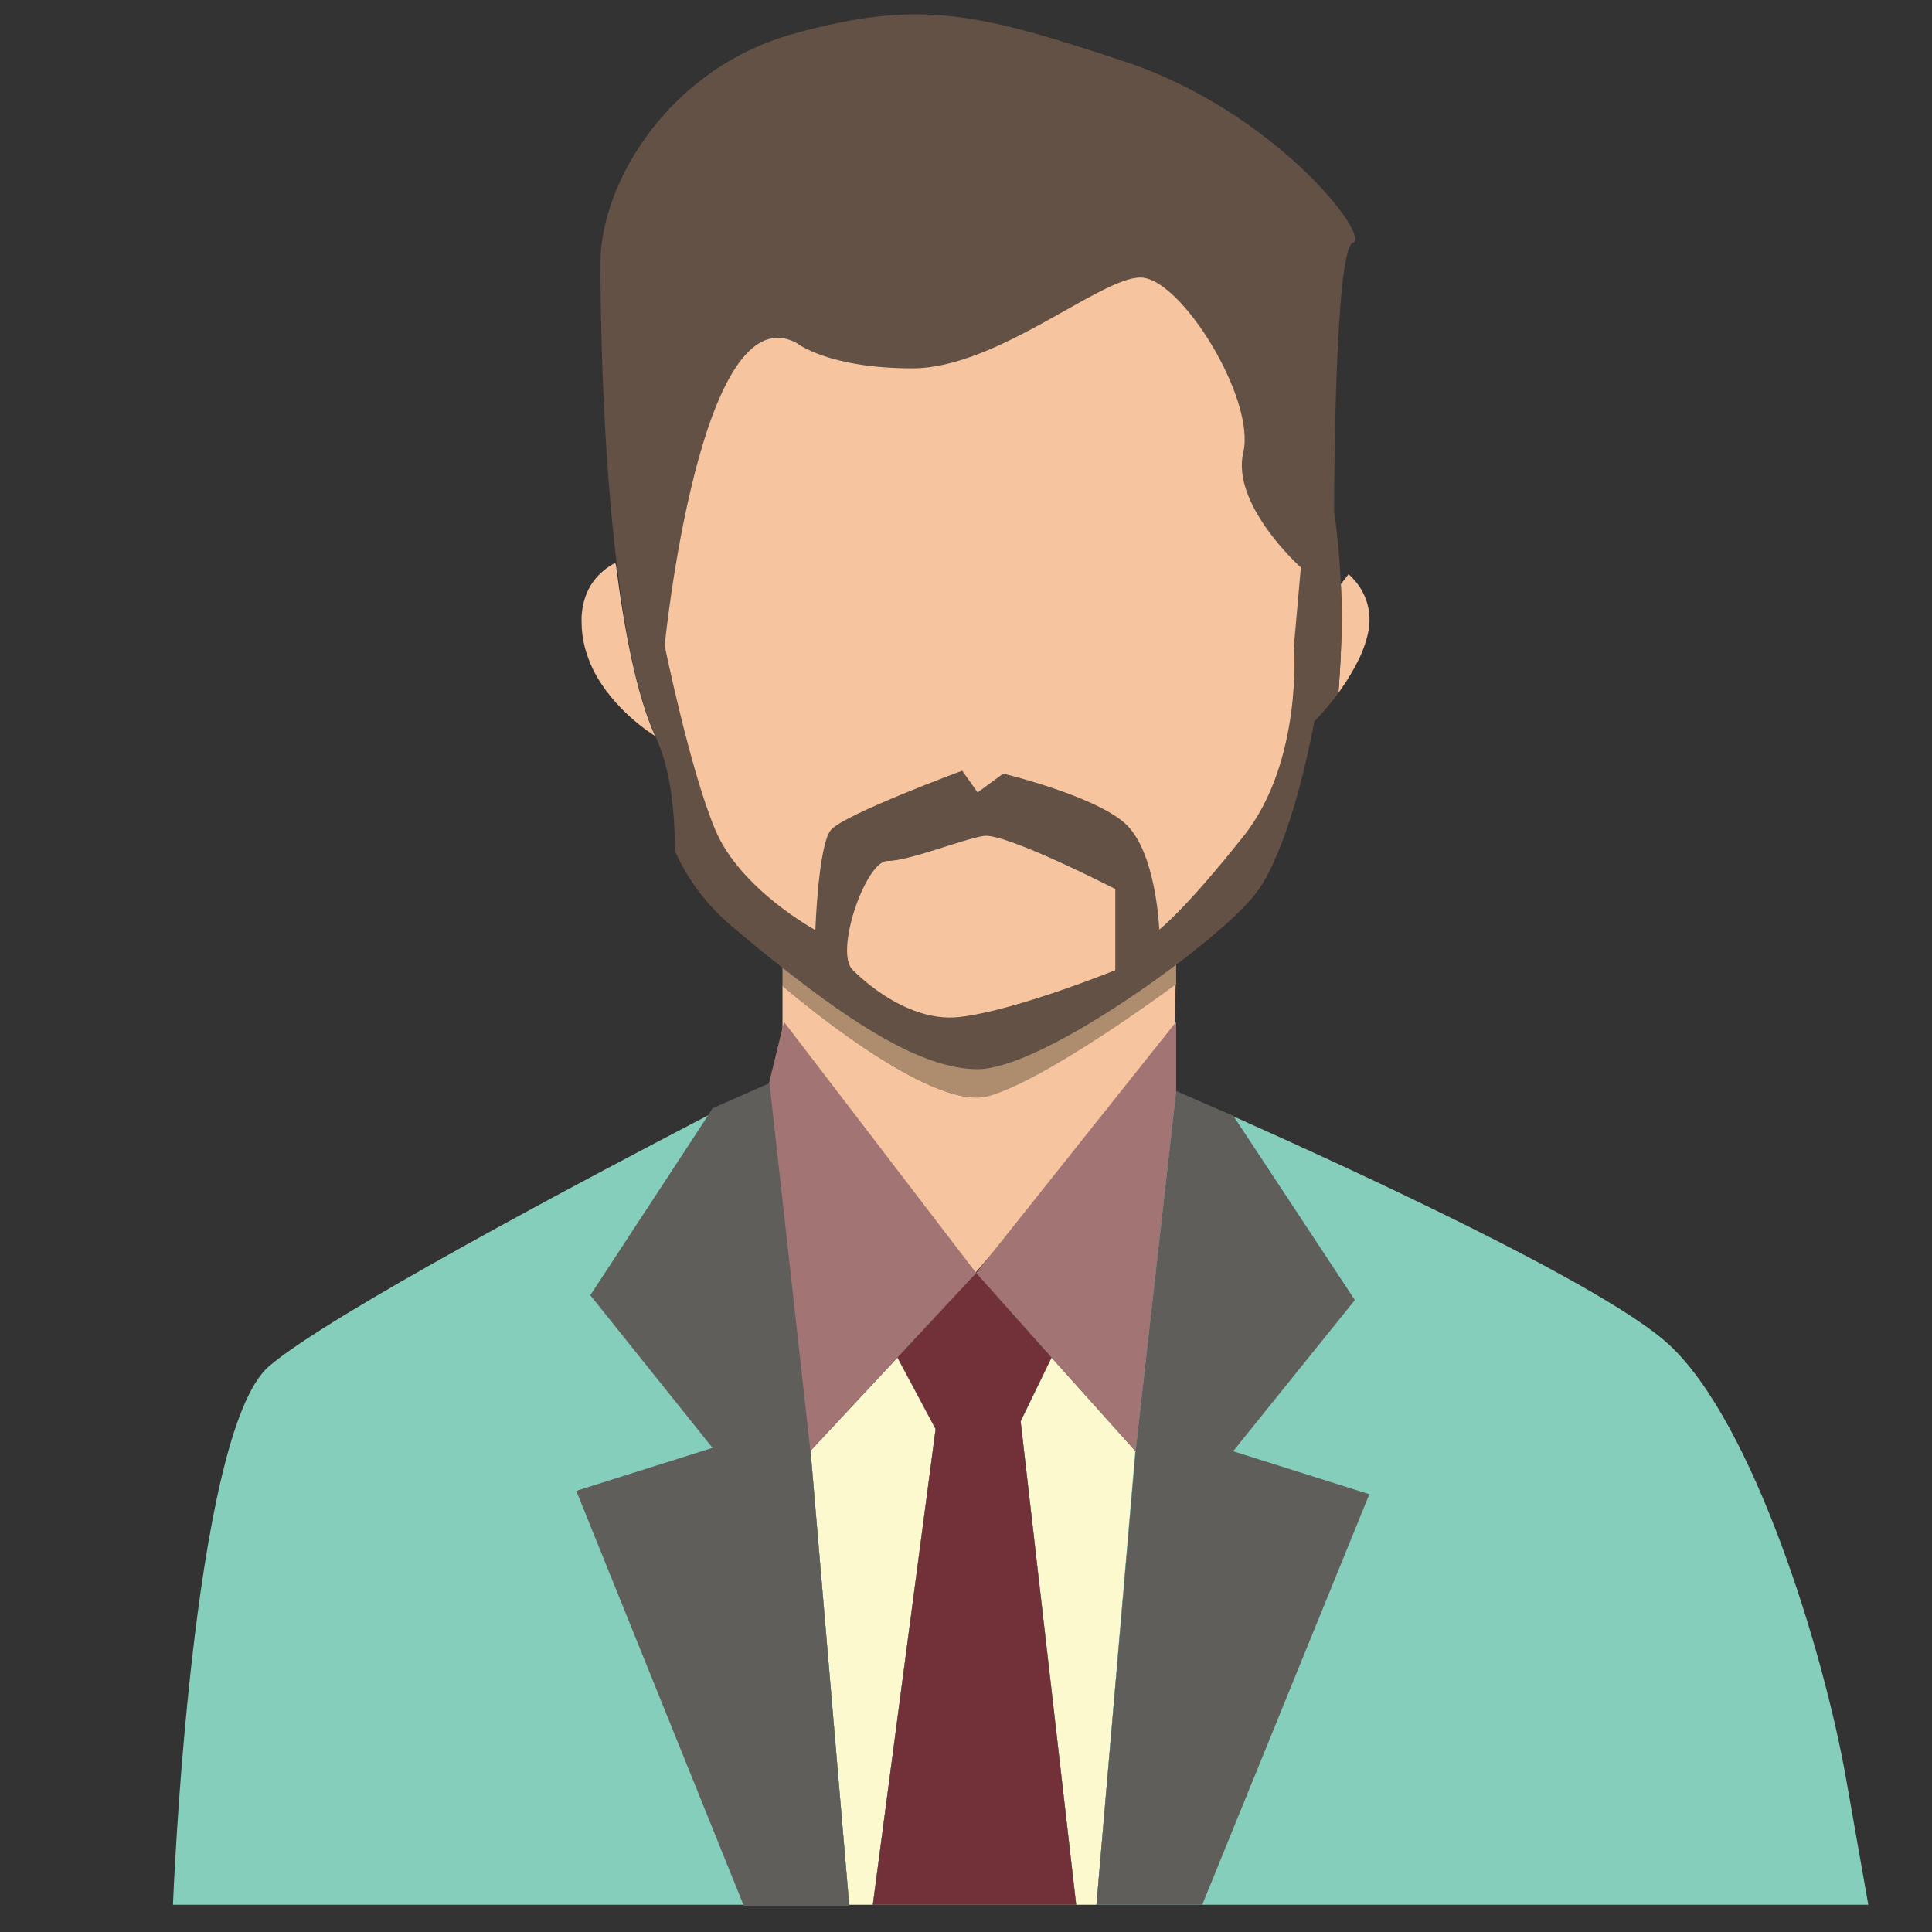 <?xml version="1.0" encoding="utf-8"?>
<svg id="master-artboard" viewBox="0 0 400 400" version="1.1" xmlns="http://www.w3.org/2000/svg" x="0px" y="0px" enable-background="new 0 0 1400 980" width="400px" height="400px"><rect x="0" y="0" width="400" height="400" fill="#333333" stroke="none"/><rect id="ee-background" x="0" y="0" width="400" height="400" style="fill: white; fill-opacity: 0; pointer-events: none;"/>



<path fill="#F6C49F" d="M1100.3,267.6v10.9l39.2,49.4c41.9-48.4,41.9-48.4,41.9-48.4l0.3-12.3c0,0-26.6,19.8-38.9,23.2&#10;&#9;&#9;C1130.6,293.9,1100.3,267.6,1100.3,267.6z" transform="matrix(1, 0, 0, 1, -938.29, -63.538)"/><path fill="#AE8D6E" d="M1140.1,284.5c-10,0-22.4-7.5-35.8-17.8c-1.3-1-2.7-2.1-4-3.1v4.1c0,0,30.3,26.2,42.6,22.8&#10;&#9;&#9;c12.3-3.4,38.9-23.2,38.9-23.2v-5.1c-2,1.5-4.1,3.1-6.2,4.6C1162.8,275.9,1147.8,284.5,1140.1,284.5z" transform="matrix(1, 0, 0, 1, -938.29, -63.538)"/><path d="M 1173.4 364 L 1165.3 457.9 L 1161.1 457.9 L 1149.6 357.8 L 1156 344.6 Z" fill="#FCF9CE" transform="matrix(1, 0, 0, 1, -938.29, -63.538)"/><path d="M 1132 359.4 L 1119 457.9 L 1114.1 457.9 L 1106.1 363.9 L 1124.1 344.6 Z" fill="#FCF9CE" transform="matrix(1, 0, 0, 1, -938.29, -63.538)"/><path fill="#86CEBC" d="M1106.1,363.9l8,94H974.1c0,0,3.8-97.7,19.9-111.5c12.3-10.6,66.2-39.1,91-52c6.1-3.2,10.5-5.4,11.9-6.2&#10;&#9;&#9;l0,0c0.4-0.2,0.5-0.3,0.5-0.3v0l8.4,76.1L1106.1,363.9z" transform="matrix(1, 0, 0, 1, -938.29, -63.538)"/><path d="M 1119 457.9 L 1132 359.4 L 1124.1 344.6 L 1140.4 327.1 L 1156 344.6 L 1149.6 357.8 L 1161.1 457.9 Z" fill="#86CEBC" transform="matrix(1, 0, 0, 1, -938.29, -63.538)"/><path fill="#86CEBC" d="M1325.1,457.9h-159.8l8-93.8l8.4-74.6l1.8,0.8c1.8,0.8,4.8,2.1,8.8,3.8l1.2,0.5&#10;&#9;&#9;c23.8,10.6,76.6,34.8,90.2,47.2c17.6,16.1,32.2,63.8,36.8,90C1325.1,457.9,1325.1,457.9,1325.1,457.9z" transform="matrix(1, 0, 0, 1, -938.29, -63.538)"/><path d="M 1181.8 275.1 L 1181.8 289.4 L 1173.4 364 L 1156 344.6 L 1140.4 327.1 Z" fill="#A37474" transform="matrix(1, 0, 0, 1, -938.29, -63.538)"/><path d="M 1140.4 327.1 L 1124.1 344.6 L 1106.1 363.9 L 1105.9 364 L 1097.5 287.9 L 1097.5 287.8 L 1100.6 275.1 Z" fill="#A37474" transform="matrix(1, 0, 0, 1, -938.29, -63.538)"/><path d="M 1119 457.9 L 1132 359.4 L 1124.1 344.6 L 1140.4 327.1 L 1156 344.6 L 1149.6 357.8 L 1161.1 457.9 Z" fill="#723138" transform="matrix(1, 0, 0, 1, -938.29, -63.538)"/><path fill="#F6C49F" d="M1073.9,215.9c-0.5-0.3-8.6-5.3-12.8-13.7c0,0,0,0,0,0c-1.4-2.9-2.4-6.2-2.4-9.8c0-0.5,0-0.9,0-1.3&#10;&#9;&#9;&#9;c0,0,0,0,0,0c0.4-6,3.6-9.2,6.9-11l0.2,0.3C1067.6,194.4,1070.1,207.4,1073.9,215.9z" transform="matrix(1, 0, 0, 1, -938.29, -63.538)"/><path fill="#F6C49F" d="M1217.9,203.2L1217.9,203.2c-0.8,1.4-1.7,2.6-2.5,3.8c0.5-7,0.9-14.3,0.5-22.5l1.6-2.1&#10;&#9;&#9;&#9;c2.2,2,4,4.8,4.3,8.5C1222.1,194.9,1220.2,199.4,1217.9,203.2z" transform="matrix(1, 0, 0, 1, -938.29, -63.538)"/><path fill="none" d="M1073.9,215.9c3.4,7.5,3.9,15.9,4.1,23.9C1072.5,227.5,1073.9,215.9,1073.9,215.9z" transform="matrix(1, 0, 0, 1, -938.29, -63.538)"/><path fill="none" d="M1169.2,247.6v16.8c0,0-20.7,8.4-32.3,9.7c-11.6,1.3-22-9.7-22-9.7c-4-3.5,2.6-22.6,7.1-22.6&#10;&#9;&#9;&#9;c4.5,0,15.5-4.5,20-5.2C1146.6,236,1169.2,247.6,1169.2,247.6z" transform="matrix(1, 0, 0, 1, -938.29, -63.538)"/><path fill="none" d="M1206.1,197.1c0,0,1.9,24-10.4,39.5c-12.3,15.5-17.5,19.4-17.5,19.4s-0.6-16.2-7.1-22&#10;&#9;&#9;&#9;c-6.5-5.8-25.2-10.3-25.2-10.3l-5.3,3.9l-3.2-4.5c0,0-24.6,9.1-27.2,12.3c-2.6,3.2-3.2,20.7-3.2,20.7s-15.5-8.4-20.7-20.7&#10;&#9;&#9;&#9;c-5.2-12.3-10.5-38.2-10.5-38.2s7.3-73.6,27.4-62.6c0,0,6.5,5.2,23.9,5.2c17.5,0,38.8-18.8,47.2-18.8c8.4,0,23.9,25.2,21.3,36.2&#10;&#9;&#9;&#9;c-2.5,10.7,11.1,23.3,11.8,23.9c0,0,0,0,0,0l0,0.1C1207.7,189.2,1206.1,197.1,1206.1,197.1z" transform="matrix(1, 0, 0, 1, -938.29, -63.538)"/><path fill="none" d="M1207.6,181c-0.7-0.6-14.3-13.2-11.8-23.9c2.6-11-12.9-36.2-21.3-36.2c-8.4,0-29.7,18.8-47.2,18.8&#10;&#9;&#9;&#9;c-17.5,0-23.9-5.2-23.9-5.2c-20-11-27.4,62.6-27.4,62.6s-1.9-19.1,0-35.1v0c0-0.3,0.1-0.6,0.2-1c0.1-0.6,0.2-1.3,0.3-2&#10;&#9;&#9;&#9;c0,0,0,0,0-0.1c2.8-14.3,12.7-23.7,19.3-30.3c7-7,2.6-15.6,23.7-23.7c100.2-38.3,72.8,56.1,82.4,60.5&#10;&#9;&#9;&#9;C1206.2,167.6,1207.5,174.3,1207.6,181z" transform="matrix(1, 0, 0, 1, -938.29, -63.538)"/><path fill="#625144" d="M1171.2,76.3c-31-10.3-42.7-12.9-68.5-5.8c-25.9,7.1-40.1,30.9-40.1,47.5c0,10.5,0.4,38,3.4,62.5&#10;&#9;&#9;&#9;c1.7,14,4.2,27,8,35.5l0,0c3.4,7.5,3.9,15.9,4.1,23.9c2.4,5.3,6.1,10.7,11.8,15.5c4.7,4,9.4,7.8,14,11.3&#10;&#9;&#9;&#9;c13.7,10.5,26.5,18.2,36.8,18.2c7.9,0,23.2-8.8,36.3-18.1c9.7-6.9,18.1-14.1,21.3-18.3c7.6-9.9,12.1-35.6,12.1-35.6s2.4-2.4,5-5.9&#10;&#9;&#9;&#9;c0.5-7,0.9-14.3,0.5-22.5c-0.2-4.6-0.6-9.6-1.4-15.1c0,0,0-54.3,3.9-55.6C1222.2,112.5,1202.2,86.6,1171.2,76.3z" transform="matrix(1, 0, 0, 1, -938.29, -63.538)"/><path fill="#F6C49F" d="M1207.6,181L1207.6,181l0,0.2l-1.4,15.9c0,0,1.9,24-10.4,39.5c-12.3,15.5-17.5,19.4-17.5,19.4&#10;&#9;&#9;&#9;s-0.6-16.2-7.1-22c-6.5-5.8-25.2-10.3-25.2-10.3l-5.3,3.9l-3.2-4.5c0,0-24.6,9.1-27.2,12.3c-2.6,3.2-3.2,20.7-3.2,20.7&#10;&#9;&#9;&#9;s-15.5-8.4-20.7-20.7c-5.2-12.3-10.5-38.2-10.5-38.2s7.3-73.6,27.4-62.6c0,0,6.5,5.2,23.9,5.2c17.5,0,38.8-18.8,47.2-18.8&#10;&#9;&#9;&#9;c8.4,0,23.9,25.2,21.3,36.2C1193.2,167.8,1206.9,180.4,1207.6,181C1207.6,181,1207.6,181,1207.6,181z" transform="matrix(1, 0, 0, 1, -938.29, -63.538)"/><path fill="#F6C49F" d="M1169.2,247.6v16.8c0,0-20.7,8.4-32.3,9.7c-11.6,1.3-22-9.7-22-9.7c-4-3.5,2.6-22.6,7.1-22.6&#10;&#9;&#9;&#9;c4.5,0,15.5-4.5,20-5.2C1146.6,236,1169.2,247.6,1169.2,247.6z" transform="matrix(1, 0, 0, 1, -938.29, -63.538)"/><path d="M 1221.8 372.9 L 1187.2 457.9 L 1165.3 457.9 L 1173.4 364 L 1181.8 289.4 L 1183.6 290.2 L 1192.3 294 L 1193.6 294.5 L 1218.8 332.7 L 1193.6 364 Z" fill="#5F5E5B" transform="matrix(1, 0, 0, 1, -938.29, -63.538)"/><path d="M 1114.1 458.1 L 1092.2 458.1 L 1092.2 457.9 L 1057.6 372.2 L 1085.8 363.3 L 1060.5 331.7 L 1085 294.3 L 1085.8 293 L 1096.9 288.1 L 1097 288.1 L 1097.5 287.9 L 1097.6 287.8 L 1106 363.3 L 1106.1 363.9 L 1114.1 457.9 Z" fill="#5F5E5B" transform="matrix(1, 0, 0, 1, -938.29, -63.538)"/>


</svg>